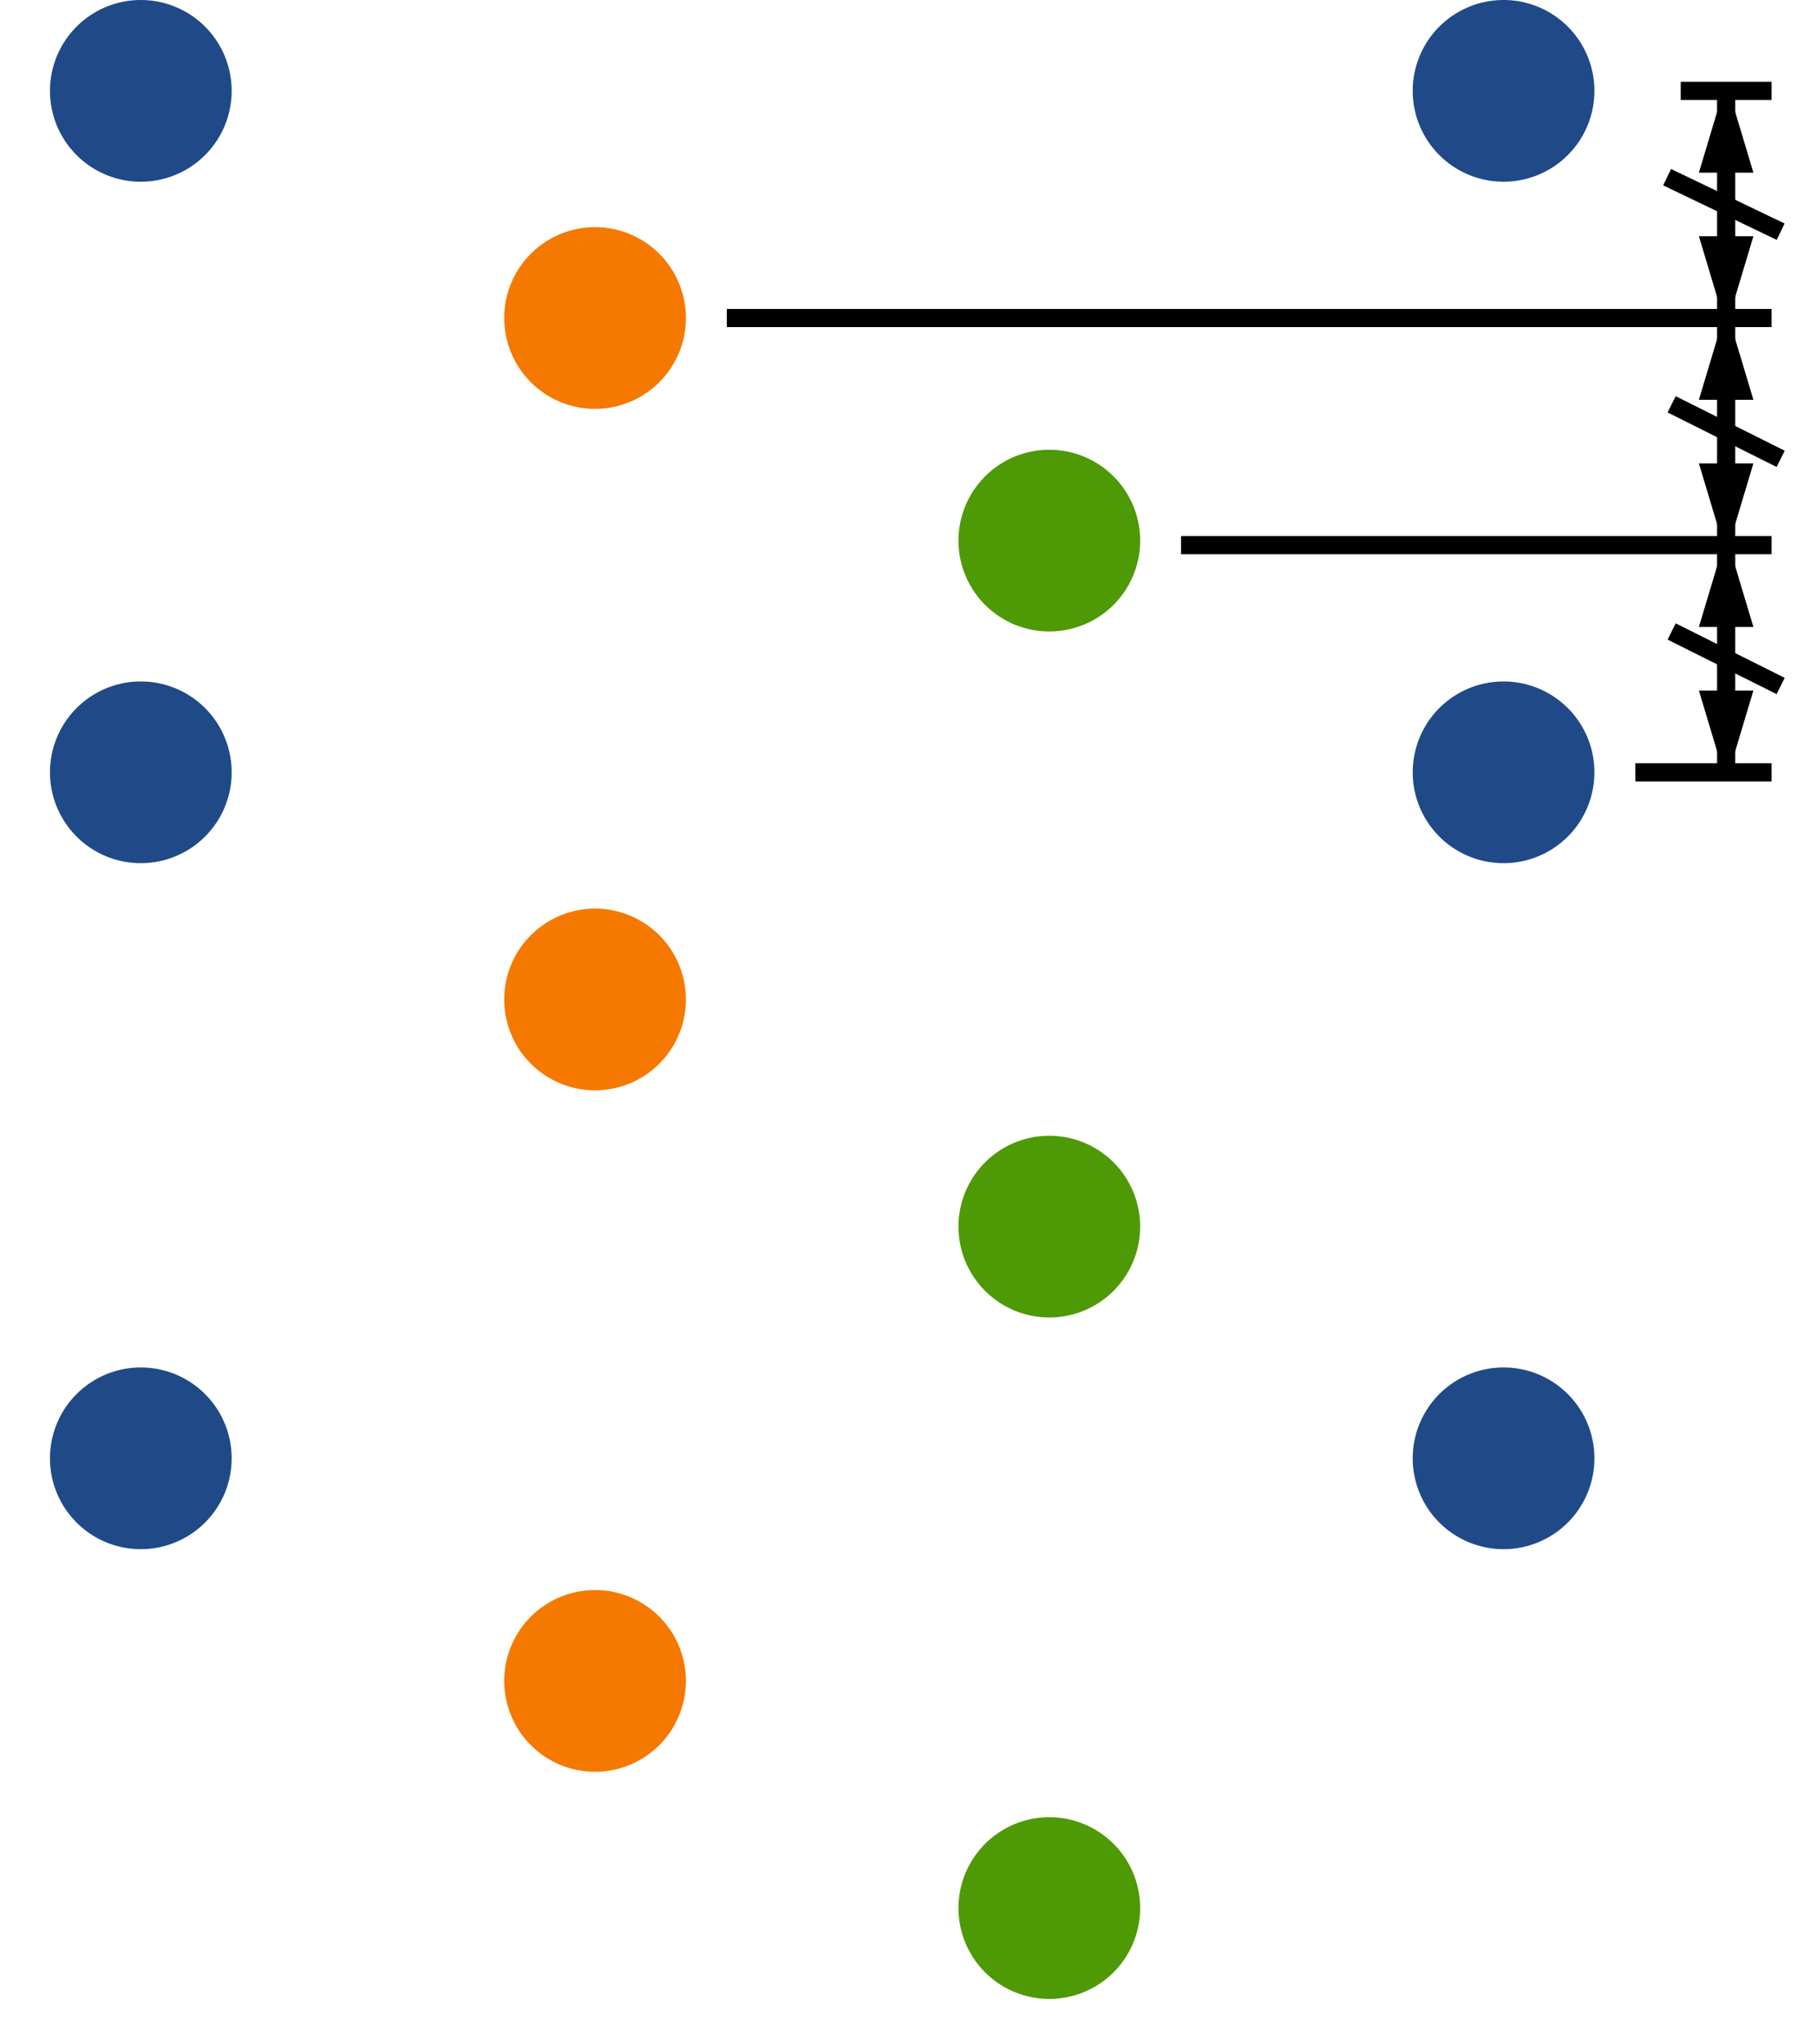 <?xml version="1.0" encoding="UTF-8" standalone="no"?>
<!-- Created with Inkscape (http://www.inkscape.org/) -->

<svg
   xmlns:dc="http://purl.org/dc/elements/1.1/"
   xmlns:cc="http://creativecommons.org/ns#"
   xmlns:rdf="http://www.w3.org/1999/02/22-rdf-syntax-ns#"
   xmlns:svg="http://www.w3.org/2000/svg"
   xmlns="http://www.w3.org/2000/svg"
   xmlns:sodipodi="http://sodipodi.sourceforge.net/DTD/sodipodi-0.dtd"
   xmlns:inkscape="http://www.inkscape.org/namespaces/inkscape"
   width="200"
   height="225"
   id="svg2"
   version="1.1"
   inkscape:version="0.48.4 r9939"
   sodipodi:docname="Pcbnew_array_grid_stagger_cols_3.svg"
   inkscape:export-filename="/home/john/src/kicad/kicad-doc/src/Pcbnew/images/Pcbnew_array_grid_stagger_cols_3.png"
   inkscape:export-xdpi="90"
   inkscape:export-ydpi="90">
  <defs
     id="defs4" />
  <sodipodi:namedview
     id="base"
     pagecolor="#ffffff"
     bordercolor="#666666"
     borderopacity="1.0"
     inkscape:pageopacity="0.0"
     inkscape:pageshadow="2"
     inkscape:zoom="2"
     inkscape:cx="168.17308"
     inkscape:cy="139.67699"
     inkscape:document-units="px"
     inkscape:current-layer="layer1"
     showgrid="true"
     inkscape:snap-center="true"
     inkscape:snap-object-midpoints="true"
     inkscape:window-width="1920"
     inkscape:window-height="1005"
     inkscape:window-x="0"
     inkscape:window-y="25"
     inkscape:window-maximized="1">
    <inkscape:grid
       type="xygrid"
       id="grid2985"
       empspacing="5"
       visible="true"
       enabled="true"
       snapvisiblegridlinesonly="true"
       spacingx="5px"
       spacingy="5px" />
  </sodipodi:namedview>
  <g
     inkscape:label="Layer 1"
     inkscape:groupmode="layer"
     id="layer1"
     transform="translate(0,-827.362)">
    <path
       sodipodi:type="arc"
       style="fill:#f57900;stroke:none"
       id="path2993"
       sodipodi:cx="75"
       sodipodi:cy="75"
       sodipodi:rx="10"
       sodipodi:ry="10"
       d="m 85,75 a 10,10 0 1 1 -20,0 10,10 0 1 1 20,0 z"
       transform="translate(-9.5,787.362)" />
    <path
       transform="translate(-59.5,762.362)"
       d="m 85,75 a 10,10 0 1 1 -20,0 10,10 0 1 1 20,0 z"
       sodipodi:ry="10"
       sodipodi:rx="10"
       sodipodi:cy="75"
       sodipodi:cx="75"
       id="path3005"
       style="fill:#204a87;stroke:none"
       sodipodi:type="arc" />
    <path
       style="fill:none;stroke:#000000;stroke-width:2;stroke-linecap:butt;stroke-linejoin:miter;stroke-opacity:1"
       d="m 185,837.362 10,0"
       id="path3023"
       inkscape:connector-curvature="0"
       sodipodi:nodetypes="cc" />
    <path
       style="fill:none;stroke:#000000;stroke-width:2;stroke-linecap:butt;stroke-linejoin:miter;stroke-opacity:1"
       d="m 195,862.362 -115,0"
       id="path3025"
       inkscape:connector-curvature="0"
       sodipodi:nodetypes="cc" />
    <path
       style="fill:none;stroke:#000000;stroke-width:2;stroke-linecap:butt;stroke-linejoin:miter;stroke-opacity:1"
       d="m 195,887.362 -65,0"
       id="path3027"
       inkscape:connector-curvature="0"
       sodipodi:nodetypes="cc" />
    <path
       style="fill:none;stroke:#000000;stroke-width:2;stroke-linecap:butt;stroke-linejoin:miter;stroke-opacity:1"
       d="m 190,837.362 0,75"
       id="path3033"
       inkscape:connector-curvature="0"
       sodipodi:nodetypes="cc" />
    <path
       style="fill:#000000;stroke:none"
       d="m 190,836.362 3,10 -6,0 z"
       id="path3035"
       inkscape:connector-curvature="0"
       sodipodi:nodetypes="cccc" />
    <path
       sodipodi:nodetypes="cccc"
       inkscape:connector-curvature="0"
       id="path3037"
       d="m 190,863.362 -3,-10 6,0 z"
       style="fill:#000000;stroke:none" />
    <path
       style="fill:#000000;stroke:none"
       d="m 190,861.362 3,10 -6,0 z"
       id="path3039"
       inkscape:connector-curvature="0"
       sodipodi:nodetypes="cccc" />
    <path
       sodipodi:nodetypes="cccc"
       inkscape:connector-curvature="0"
       id="path3041"
       d="m 190,888.362 -3,-10 6,0 z"
       style="fill:#000000;stroke:none" />
    <path
       style="fill:none;stroke:#000000;stroke-width:2;stroke-linecap:butt;stroke-linejoin:miter;stroke-opacity:1"
       d="m 183.5,846.862 12.5,6"
       id="path3043"
       inkscape:connector-curvature="0"
       sodipodi:nodetypes="cc" />
    <path
       inkscape:connector-curvature="0"
       id="path3045"
       d="m 184,871.862 12,6"
       style="fill:none;stroke:#000000;stroke-width:2;stroke-linecap:butt;stroke-linejoin:miter;stroke-opacity:1"
       sodipodi:nodetypes="cc" />
    <path
       transform="translate(40.5,811.862)"
       d="m 85,75 a 10,10 0 1 1 -20,0 10,10 0 1 1 20,0 z"
       sodipodi:ry="10"
       sodipodi:rx="10"
       sodipodi:cy="75"
       sodipodi:cx="75"
       id="path3068"
       style="fill:#4e9a06;stroke:none"
       sodipodi:type="arc" />
    <path
       transform="translate(-9.5,862.362)"
       d="m 85,75 a 10,10 0 1 1 -20,0 10,10 0 1 1 20,0 z"
       sodipodi:ry="10"
       sodipodi:rx="10"
       sodipodi:cy="75"
       sodipodi:cx="75"
       id="path3070"
       style="fill:#f57900;stroke:none"
       sodipodi:type="arc" />
    <path
       sodipodi:type="arc"
       style="fill:#204a87;stroke:none"
       id="path3078"
       sodipodi:cx="75"
       sodipodi:cy="75"
       sodipodi:rx="10"
       sodipodi:ry="10"
       d="m 85,75 a 10,10 0 1 1 -20,0 10,10 0 1 1 20,0 z"
       transform="translate(90.5,762.362)" />
    <path
       transform="translate(90.5,837.362)"
       d="m 85,75 a 10,10 0 1 1 -20,0 10,10 0 1 1 20,0 z"
       sodipodi:ry="10"
       sodipodi:rx="10"
       sodipodi:cy="75"
       sodipodi:cx="75"
       id="path3080"
       style="fill:#204a87;stroke:none"
       sodipodi:type="arc" />
    <path
       sodipodi:nodetypes="cc"
       inkscape:connector-curvature="0"
       id="path3106"
       d="m 180,912.362 15,0"
       style="fill:none;stroke:#000000;stroke-width:2;stroke-linecap:butt;stroke-linejoin:miter;stroke-opacity:1" />
    <path
       sodipodi:nodetypes="cccc"
       inkscape:connector-curvature="0"
       id="path3108"
       d="m 190,886.362 3,10 -6,0 z"
       style="fill:#000000;stroke:none" />
    <path
       style="fill:#000000;stroke:none"
       d="m 190,913.362 -3,-10 6,0 z"
       id="path3110"
       inkscape:connector-curvature="0"
       sodipodi:nodetypes="cccc" />
    <path
       sodipodi:nodetypes="cc"
       style="fill:none;stroke:#000000;stroke-width:2;stroke-linecap:butt;stroke-linejoin:miter;stroke-opacity:1"
       d="m 184,896.862 12,6"
       id="path3112"
       inkscape:connector-curvature="0" />
    <path
       sodipodi:type="arc"
       style="fill:#4e9a06;stroke:none"
       id="path3116"
       sodipodi:cx="75"
       sodipodi:cy="75"
       sodipodi:rx="10"
       sodipodi:ry="10"
       d="m 85,75 a 10,10 0 1 1 -20,0 10,10 0 1 1 20,0 z"
       transform="translate(40.5,887.362)" />
    <path
       sodipodi:type="arc"
       style="fill:#204a87;stroke:none"
       id="path3118"
       sodipodi:cx="75"
       sodipodi:cy="75"
       sodipodi:rx="10"
       sodipodi:ry="10"
       d="m 85,75 a 10,10 0 1 1 -20,0 10,10 0 1 1 20,0 z"
       transform="translate(-59.5,837.362)" />
    <path
       transform="translate(-59.5,912.862)"
       d="m 85,75 a 10,10 0 1 1 -20,0 10,10 0 1 1 20,0 z"
       sodipodi:ry="10"
       sodipodi:rx="10"
       sodipodi:cy="75"
       sodipodi:cx="75"
       id="path3120"
       style="fill:#204a87;stroke:none"
       sodipodi:type="arc" />
    <path
       sodipodi:type="arc"
       style="fill:#204a87;stroke:none"
       id="path3122"
       sodipodi:cx="75"
       sodipodi:cy="75"
       sodipodi:rx="10"
       sodipodi:ry="10"
       d="m 85,75 a 10,10 0 1 1 -20,0 10,10 0 1 1 20,0 z"
       transform="translate(90.5,912.862)" />
    <path
       sodipodi:type="arc"
       style="fill:#f57900;stroke:none"
       id="path3177"
       sodipodi:cx="75"
       sodipodi:cy="75"
       sodipodi:rx="10"
       sodipodi:ry="10"
       d="m 85,75 a 10,10 0 1 1 -20,0 10,10 0 1 1 20,0 z"
       transform="translate(-9.5,937.362)" />
    <path
       transform="translate(40.5,962.362)"
       d="m 85,75 a 10,10 0 1 1 -20,0 10,10 0 1 1 20,0 z"
       sodipodi:ry="10"
       sodipodi:rx="10"
       sodipodi:cy="75"
       sodipodi:cx="75"
       id="path3181"
       style="fill:#4e9a06;stroke:none"
       sodipodi:type="arc" />
  </g>
</svg>
